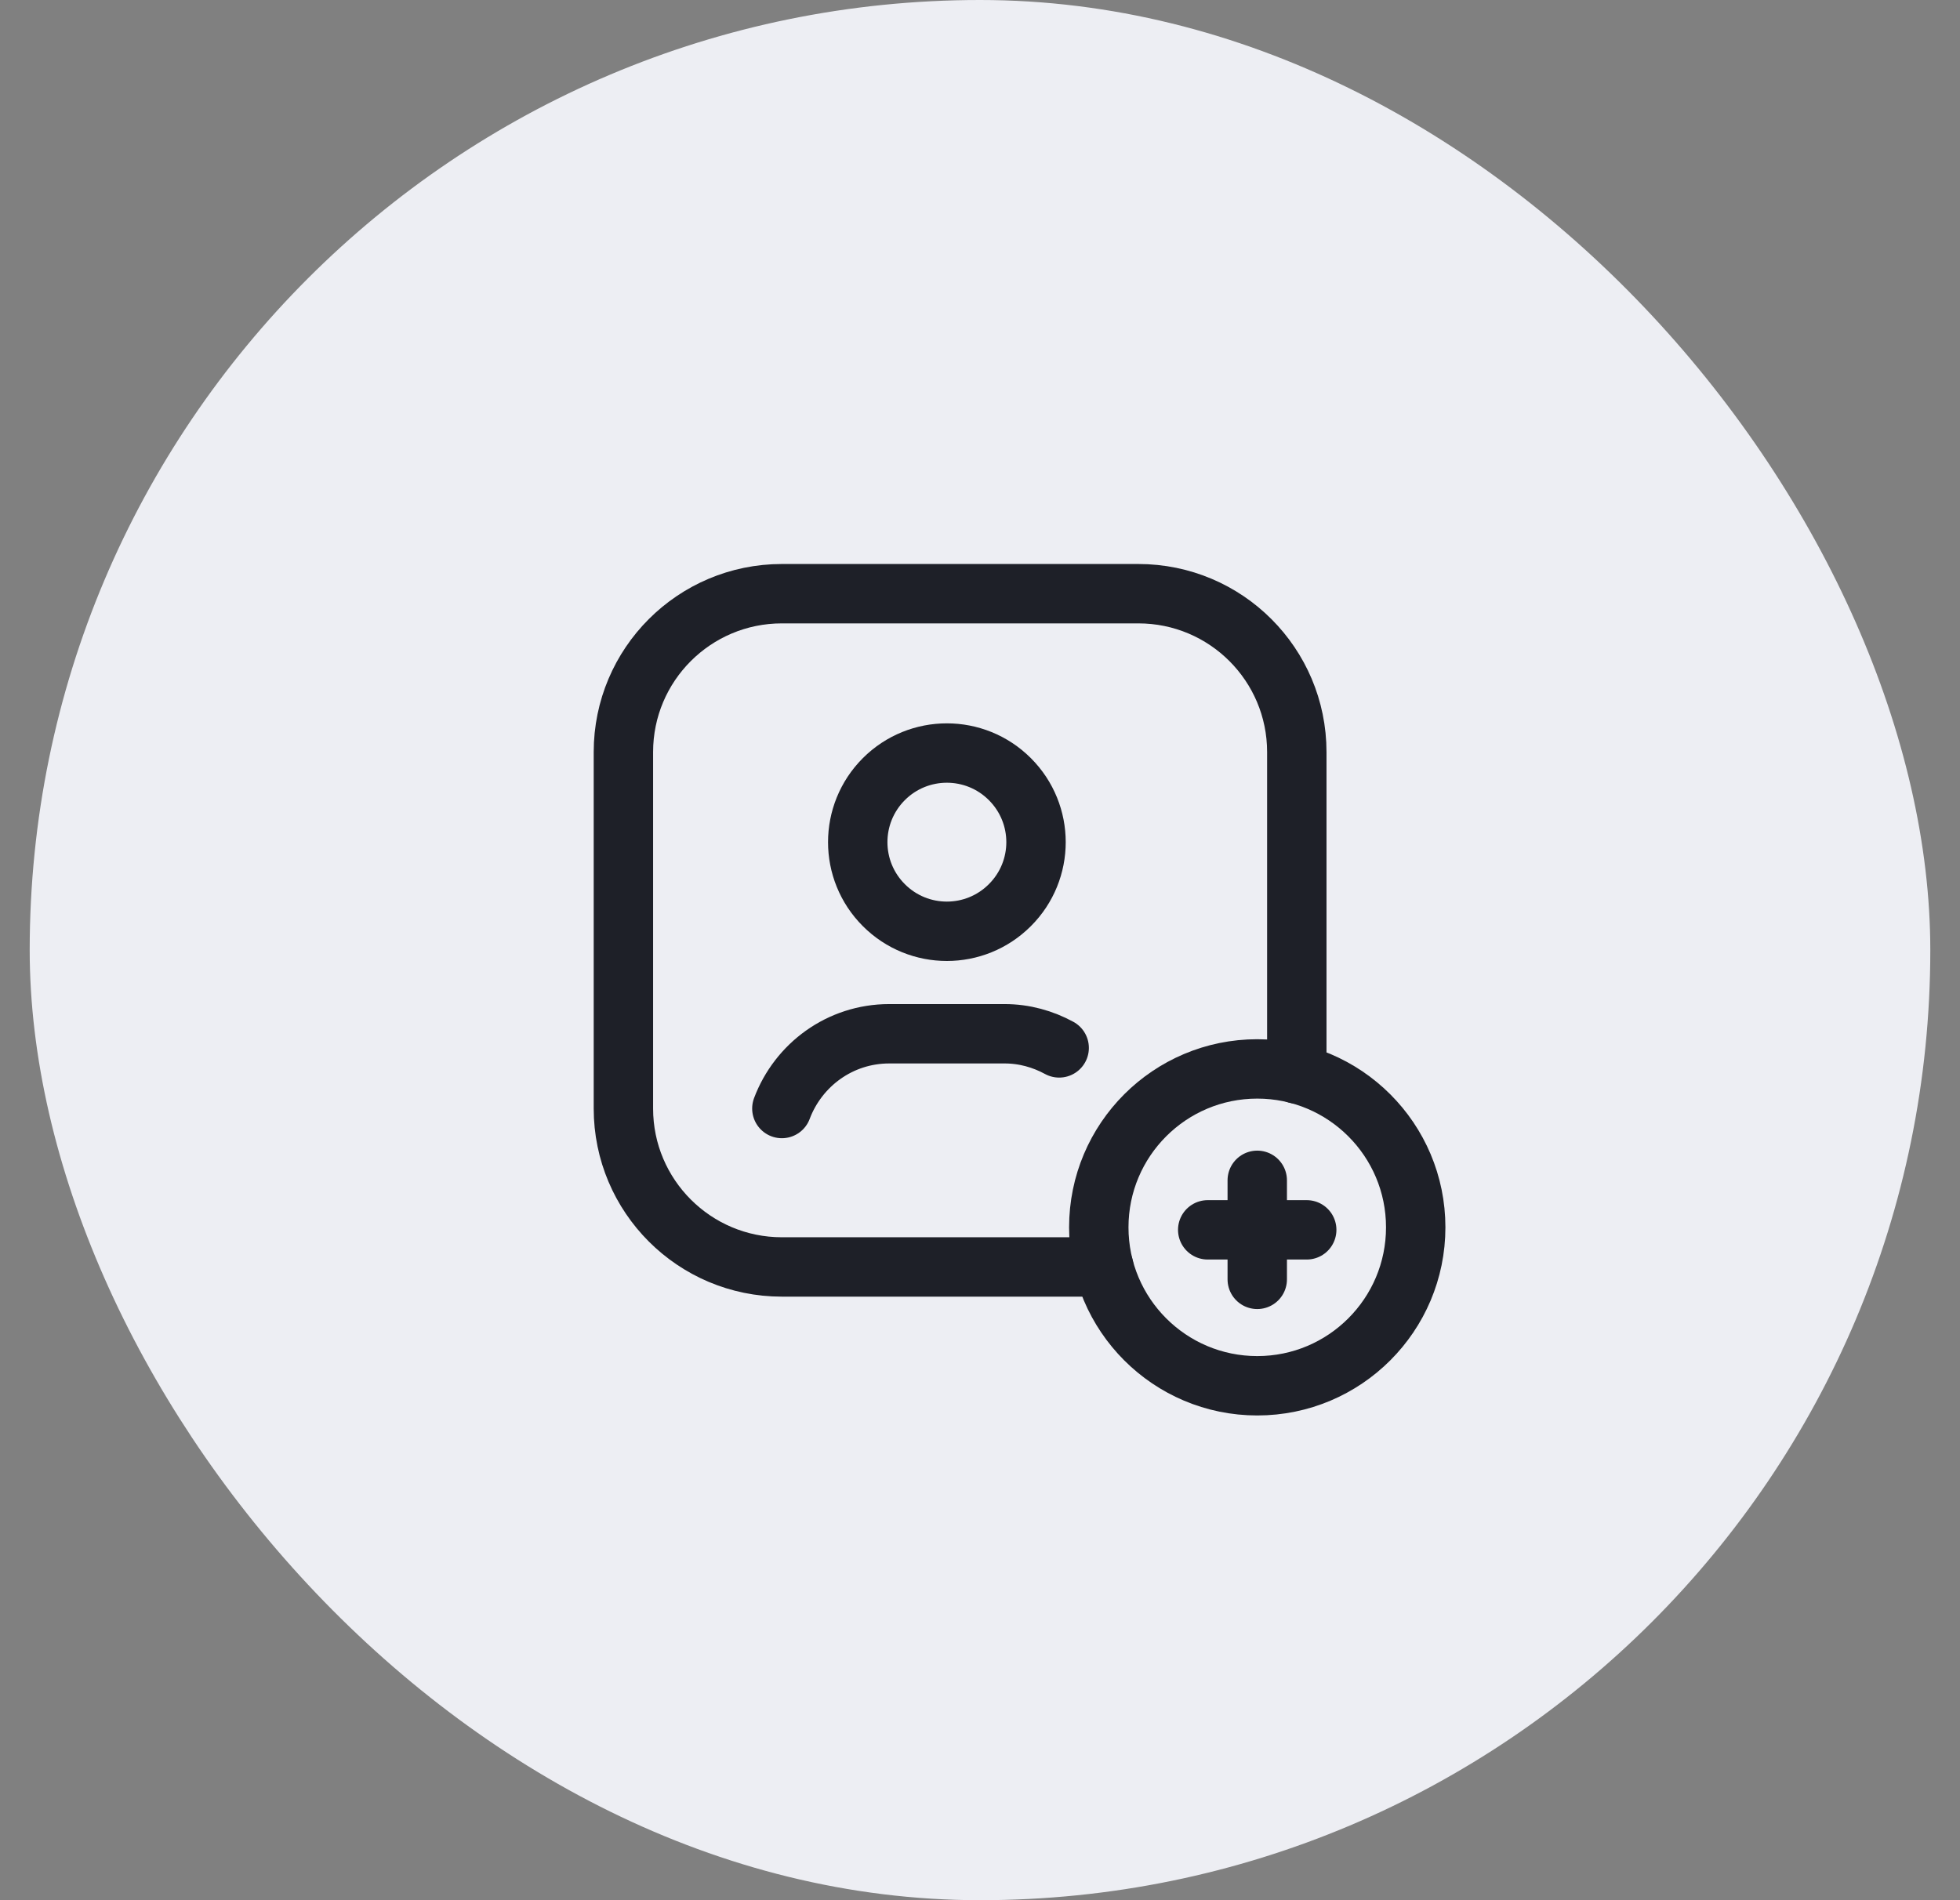 <svg width="33" height="32" viewBox="0 0 33 32" fill="none" xmlns="http://www.w3.org/2000/svg">
<rect x="0" y="0" width="33" height="32" fill="#808080" stroke="none"/>
<rect x="0.5" width="32" height="32" rx="16" fill="#EDEEF3"/>
<path d="M21.834 18.086V12.665C21.834 11.192 20.64 9.998 19.166 9.998H13.164C11.691 9.998 10.496 11.192 10.496 12.665V18.668C10.496 20.141 11.691 21.336 13.164 21.336H18.584" stroke="#1E2028" stroke-linecap="round" stroke-linejoin="round"/>
<path d="M17.003 13.121C17.59 13.708 17.59 14.657 17.003 15.243C16.417 15.83 15.467 15.83 14.881 15.243C14.295 14.657 14.295 13.708 14.881 13.121C15.467 12.535 16.417 12.535 17.003 13.121" stroke="#1E2028" stroke-linecap="round" stroke-linejoin="round"/>
<path d="M17.833 17.647C17.559 17.498 17.248 17.409 16.914 17.409H14.972C14.141 17.409 13.44 17.934 13.164 18.668" stroke="#1E2028" stroke-linecap="round" stroke-linejoin="round"/>
<path d="M22.001 20.711H20.334" stroke="#1E2028" stroke-linecap="round" stroke-linejoin="round"/>
<path d="M21.168 19.877V21.545" stroke="#1E2028" stroke-linecap="round" stroke-linejoin="round"/>
<path d="M21.168 18.001C22.641 18.001 23.836 19.195 23.836 20.669C23.836 22.142 22.641 23.337 21.168 23.337C19.695 23.337 18.5 22.142 18.5 20.669C18.5 19.195 19.695 18.001 21.168 18.001" stroke="#1E2028" stroke-linecap="round" stroke-linejoin="round"/>
</svg>
